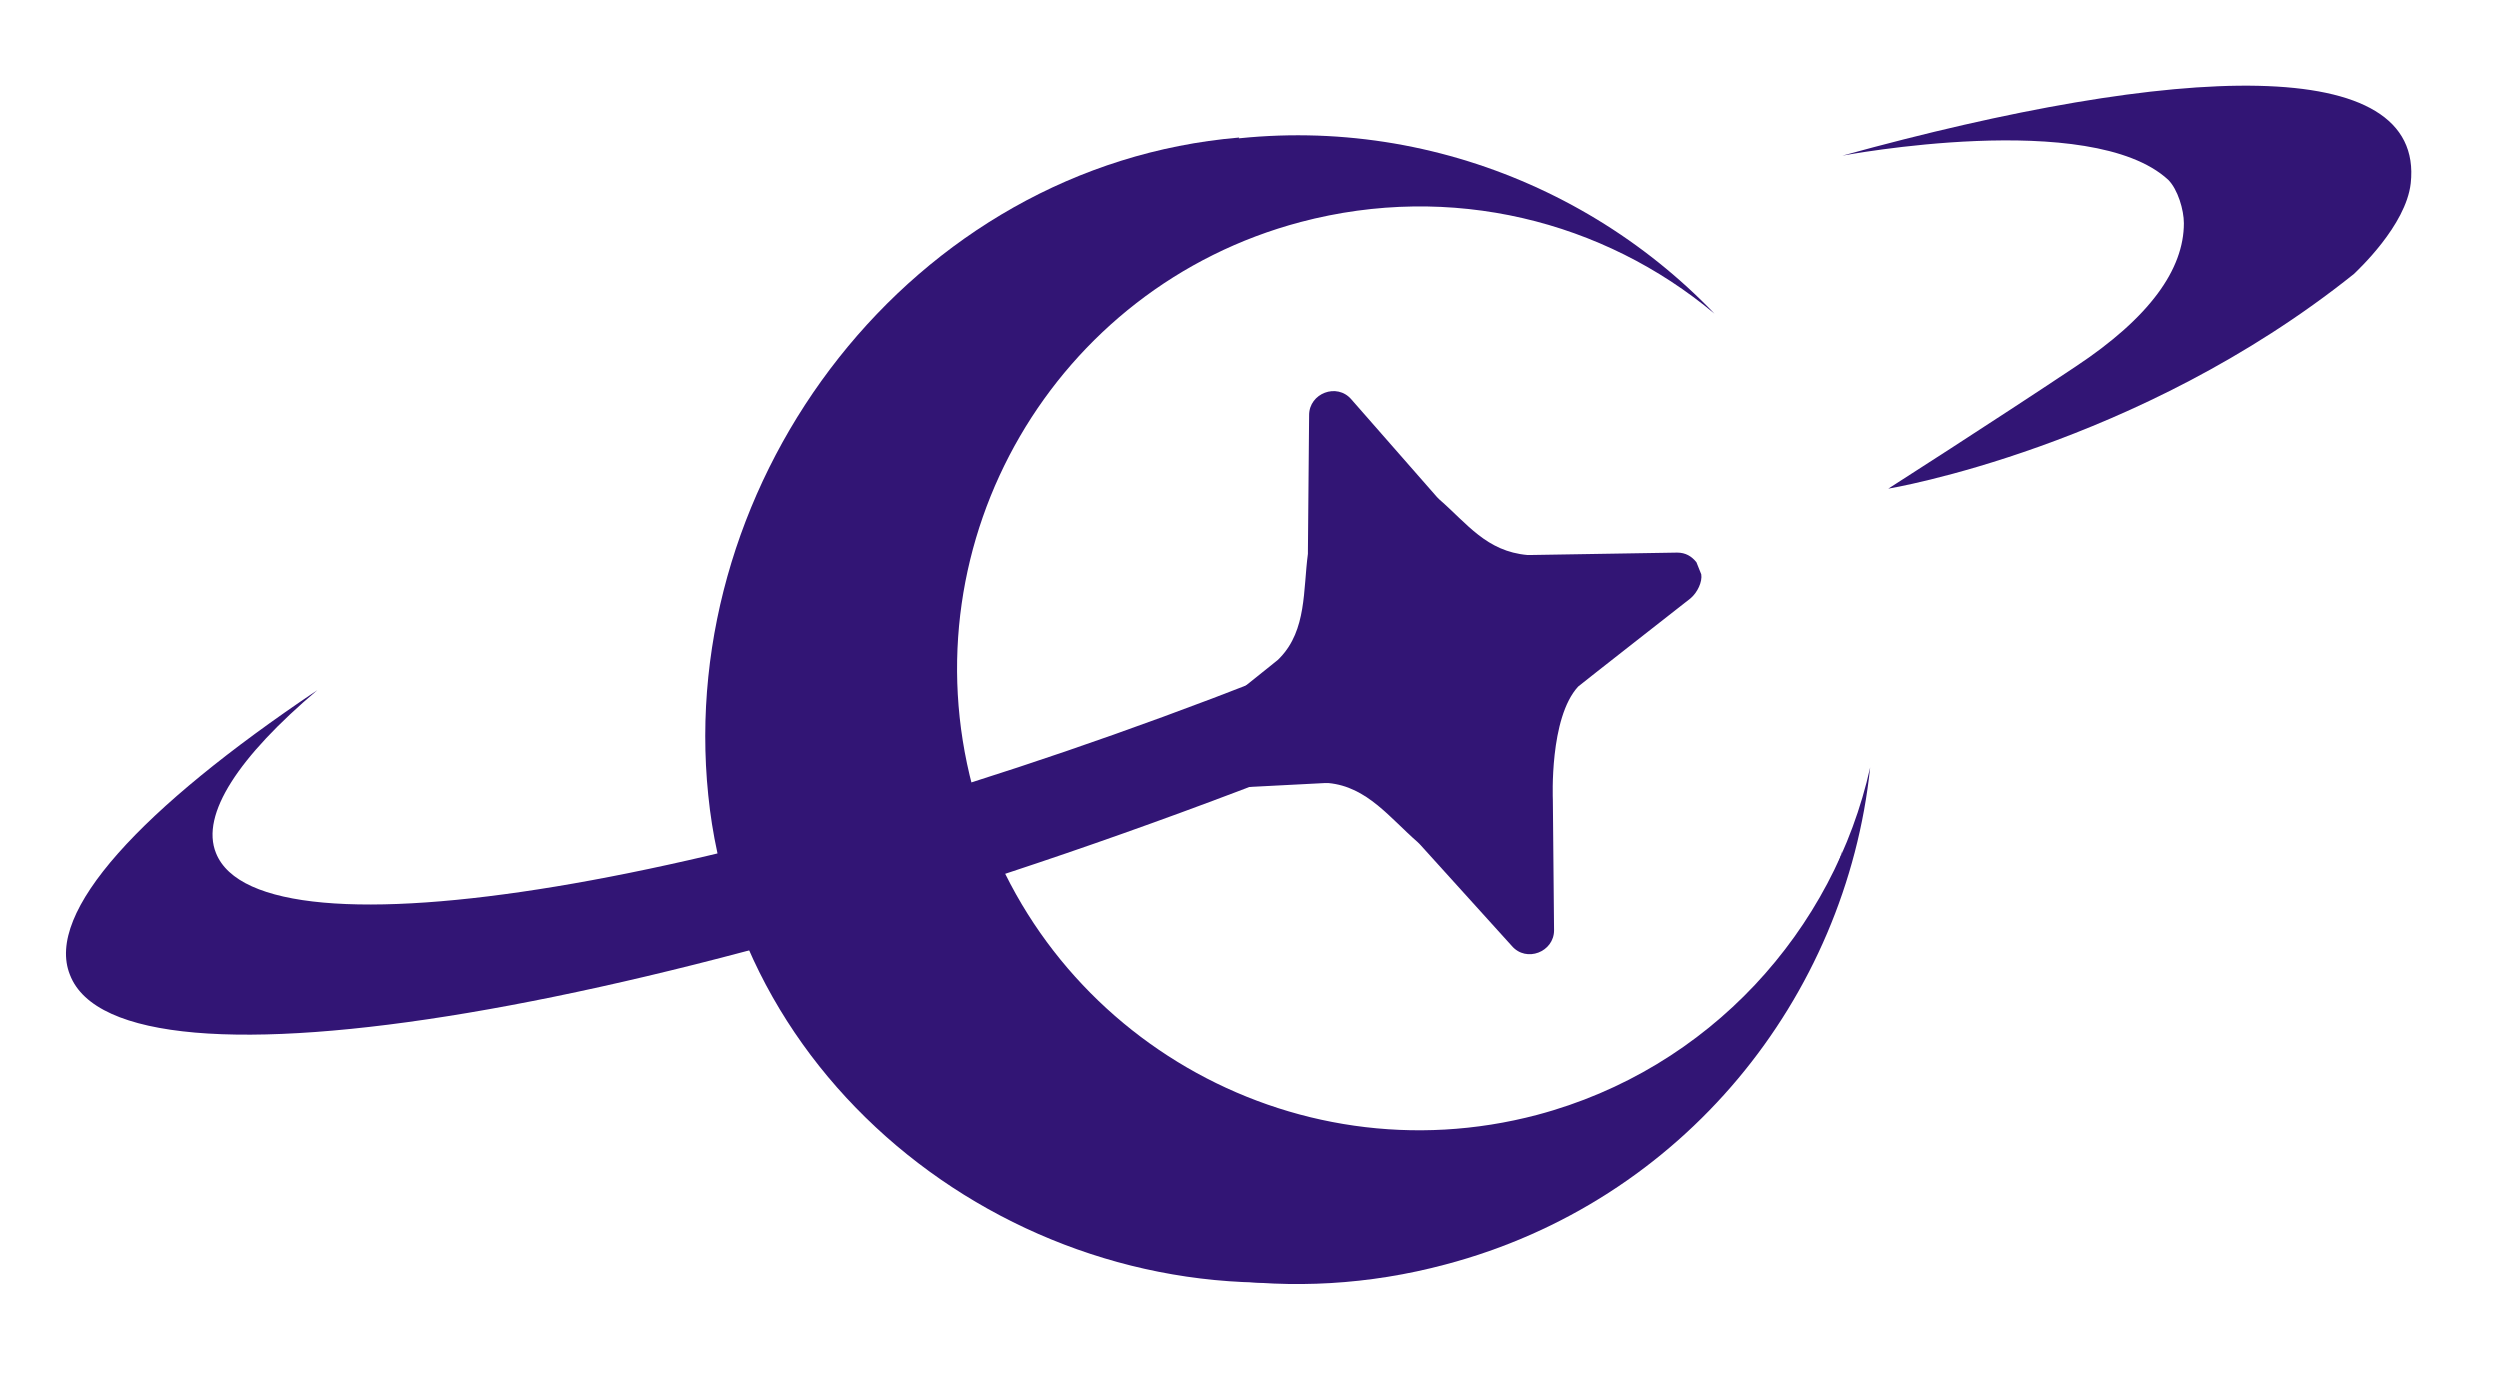 <?xml version="1.0" encoding="utf-8"?>
<!-- Generator: Adobe Illustrator 28.1.0, SVG Export Plug-In . SVG Version: 6.00 Build 0)  -->
<svg version="1.1" xmlns="http://www.w3.org/2000/svg" xmlns:xlink="http://www.w3.org/1999/xlink" x="0px" y="0px"
	 viewBox="0 0 207.2 114.5" style="enable-background:new 0 0 207.2 114.5;" xml:space="preserve">
<style type="text/css">
	.st0{fill:#321575;}
	.st1{display:none;}
	.st2{display:inline;}
	.st3{fill:#FFFFFF;}
</style>
<g id="Layer_6">
	<path class="st0" d="M96.2,64.2c0.3,0.7,1,1.3,2,1.3l11.6-0.6h0.3c3.2,0.3,5.1,2.9,7.4,4.9c0.1,0.1,0.1,0.1,0.2,0.2l7.6,8.4
		c1.2,1.4,3.5,0.5,3.5-1.3l-0.1-10.8c0-0.1-0.3-6.8,2.1-9.4c0.1-0.1,9.3-7.3,9.3-7.3c0.6-0.5,1-1.4,0.9-2l-0.4-1
		c-0.4-0.5-0.9-0.8-1.6-0.8L126.8,46h-0.2c-3.4-0.3-5-2.6-7.3-4.6c-0.1-0.1-0.1-0.1-0.2-0.2l-7.1-8.1c-1.2-1.4-3.5-0.5-3.5,1.3
		l-0.1,11.3c0,0.1,0,0.2,0,0.2c-0.4,3-0.1,6.3-2.3,8.6c-0.1,0.1-0.1,0.1-0.2,0.2L96.8,62C96.1,62.6,95.9,63.5,96.2,64.2"/>
	<path class="st0" d="M121.5,49.3c-0.7,0.3-1.4,0.6-2.1,0.9c-4.8,2.1-9.7,4.1-14.8,6.1c-44.2,17.3-83,23.7-86.7,14.4
		c-1.3-3.2,1.9-8,8.4-13.5C11.7,67,3.7,75.6,5.8,80.8C10,91.7,55.6,84,107.5,63.7c5.1-2,10.1-4,14.9-6.1c0.5-0.2,1-0.5,1.6-0.7"/>
	<path class="st0" d="M127.4,92.4c-20.4,5.4-41.4-6.8-46.8-27.2c-5.4-20.4,6.8-41.4,27.2-46.8c12.5-3.3,25.1-0.1,34.3,7.6
		c-11.6-12.1-29.3-17.8-46.7-13.2C70,19.5,54.9,45.6,61.6,71s32.8,40.6,58.2,33.8c19.7-5.2,33.2-22.1,35.2-41.2
		C152,77.1,141.7,88.6,127.4,92.4C127.4,92.4,127.4,92.4,127.4,92.4z"/>
	<path class="st0" d="M102.7,11.4c-27.1,2.3-46.7,28.2-44,54.5c2.6,25.9,28.3,44,53.9,39.8c19.8-3.2,36.4-16.2,40.1-35.2
		c-4.2,13.2-17.1,21.2-31.5,23.5c-20.6,3.3-40-11-43.4-32c-2.9-17.8,6.7-34.6,22.1-41.4"/>
	<path class="st0" d="M152.7,12.9c0,0,20.6-3.9,27,2c0.8,0.8,1.3,2.5,1.3,3.6c0,3.8-2.8,7.8-9,11.9c-6.9,4.6-15.5,10.1-15.5,10.1
		s20.6-3.4,38.6-17.8c0.3-0.3,4.3-4,4.7-7.5C201,4.4,180.6,5.2,152.7,12.9L152.7,12.9L152.7,12.9z"/>
</g>
<g id="Layer_2" class="st1">
	<g class="st2">
		<path class="st0" d="M254.8,180.8h-24c-2.1,0-3.9-1.7-3.9-3.9v-19.5c0-2.1,1.7-3.9,3.9-3.9h24c2.1,0,3.9,1.7,3.9,3.9v19.5
			C258.7,179.1,256.9,180.8,254.8,180.8z"/>
		<g>
			<path class="st3" d="M243,158.5c-4.6,0-8.4,3.9-8.4,8.7c0,0.7,0.1,1.5,0.3,2.2c0.5-0.1,0.9-0.3,1.5-0.5c0-0.2-0.1-0.5-0.1-0.7
				c-0.4-3.9,2.4-7.7,6.2-8l0,0c2.1-0.2,4.2,0.6,5.6,2.1c-1.3-1.1-3.1-1.6-4.9-1.1c-2.9,0.8-4.6,3.9-3.9,6.8c0.9-0.3,1.8-0.6,2.8-1
				c0.2-0.1,0.9-0.5,1.1-1.1c0-0.2,0-0.4,0.1-0.7c0,0,0,0,0,0l0-1.7c0-0.3,0.3-0.4,0.5-0.2l1,1.2c0,0,0,0,0,0c0.3,0.3,0.5,0.6,1,0.7
				c0,0,0,0,0,0l1.7,0c0.1,0,0.2,0,0.2,0.1l0.1,0.2c0,0.1-0.1,0.2-0.1,0.3c0,0-1.3,1.1-1.3,1.1c-0.3,0.4-0.3,1.4-0.3,1.4l0,1.6
				c0,0.3-0.3,0.4-0.5,0.2l-1.1-1.2c0,0,0,0,0,0c-0.2-0.1-0.3-0.3-0.5-0.5c-0.7-0.5-2.3,0.1-2.3,0.1l0,0c-0.7,0.3-1.4,0.5-2.1,0.8
				c1.1,2.3,3.7,3.6,6.2,2.9l0,0c2-0.6,3.5-2.2,3.9-4.2c-0.3,2.8-2.2,5.3-5,6.1c-0.7,0.2-1.3,0.3-2,0.2c-2.7,0-5.3-1.7-6.3-4.1
				c-0.5,0.2-0.9,0.3-1.4,0.5l0,0c1.3,3.2,4.2,5.4,7.7,5.4c4.6,0,8.4-3.9,8.4-8.7S247.6,158.5,243,158.5z"/>
			<path class="st3" d="M235,169.3c-2,0.7-4.4,1.5-5.4,1.1c-0.4-0.2-0.3-0.7-0.2-1.2c0.2-0.8,0.9-1.9,1.6-2.6
				c-2.2,1.6-3,2.8-3.1,3.9c0.1,1.9,3.2,1.5,7.4-0.1"/>
			<g>
				<path class="st3" d="M251.1,160.2c0,0,3.3-0.7,4.2,0.2c0.1,0.1,0.2,0.4,0.2,0.6c0,0.6-0.3,1.1-1.3,1.9c-1,0.7-2.5,1.7-2.5,1.7
					s3.2-0.7,5.3-2.5c0,0,0.9-0.7,0.8-1.5C257.8,158.9,255.1,159,251.1,160.2L251.1,160.2z"/>
			</g>
		</g>
	</g>
</g>
</svg>
